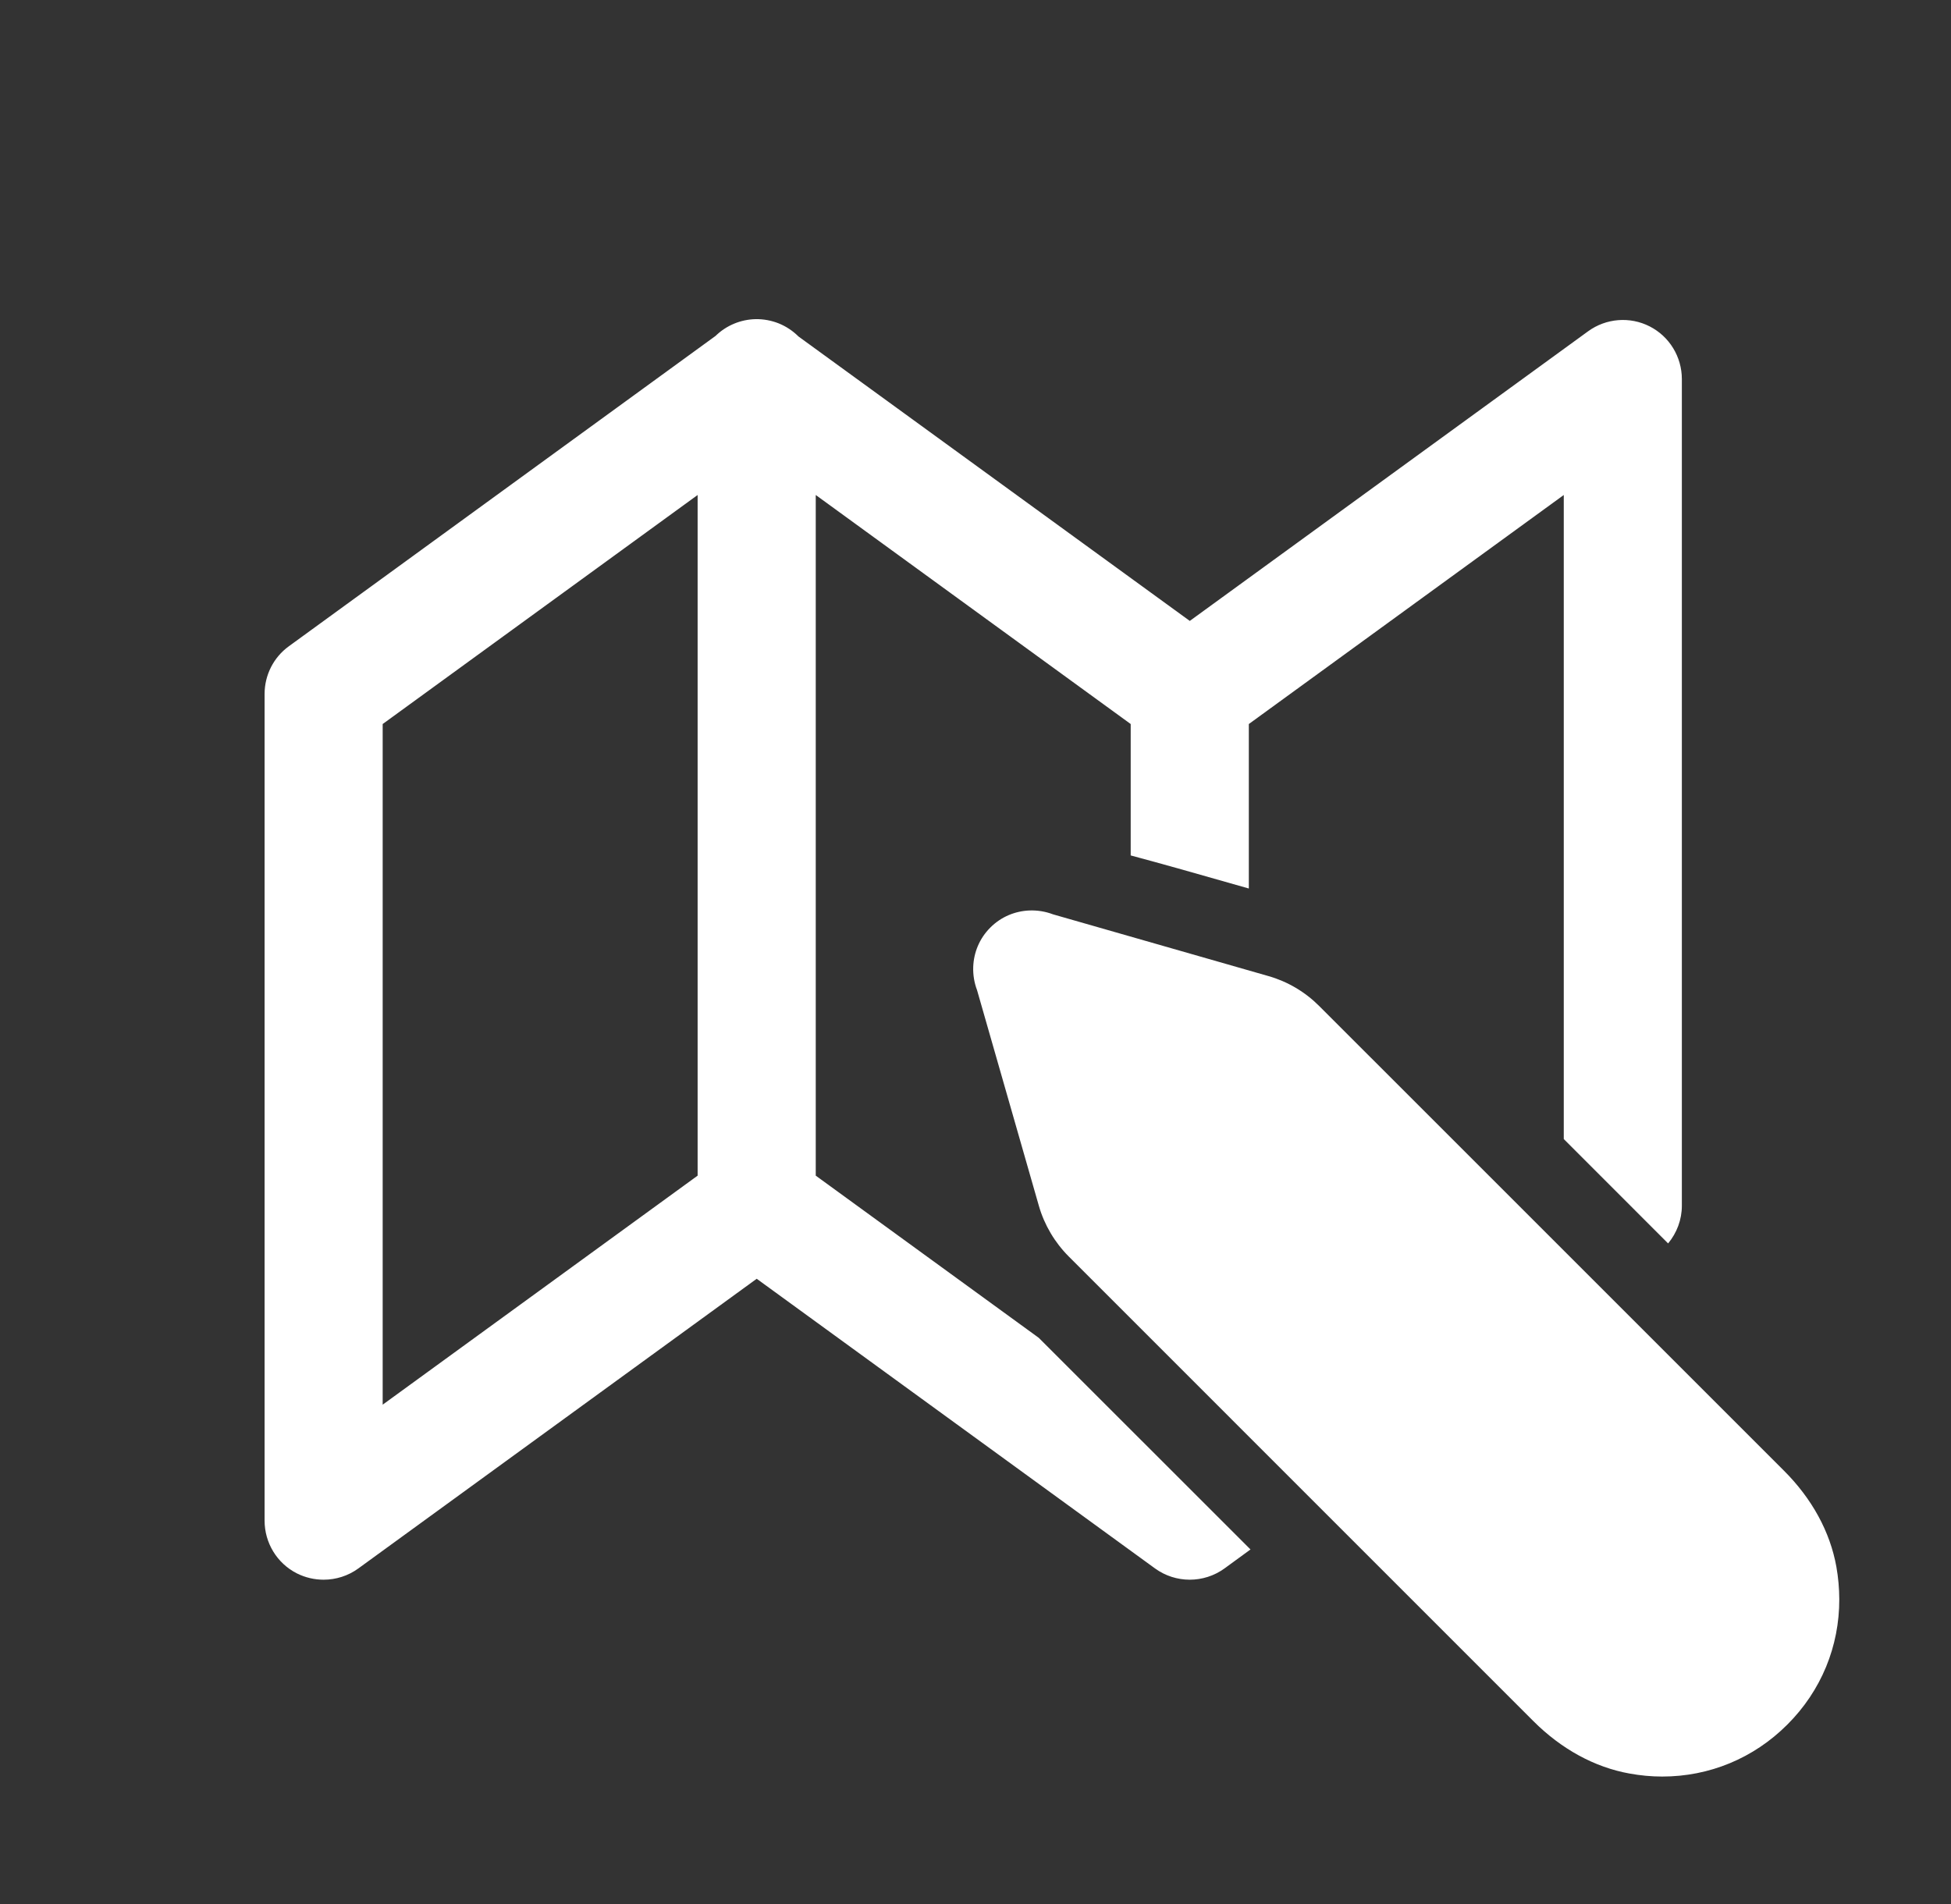 <svg width="42" height="41" viewBox="0 0 42 41" fill="none" xmlns="http://www.w3.org/2000/svg">
<rect x="0" y="0" width="42" height="41" fill="#333333" stroke="none"/>
<g clip-path="url(#clip0_640_3770)">
<path d="M16.27 6.871C15.946 6.877 15.636 7.006 15.404 7.232L6.219 13.913C5.889 14.152 5.696 14.534 5.696 14.941V32.739C5.696 33.217 5.963 33.656 6.389 33.873C6.572 33.965 6.77 34.01 6.967 34.01C7.231 34.01 7.494 33.928 7.715 33.767L16.29 27.531L24.864 33.767C25.309 34.091 25.915 34.091 26.361 33.767L26.92 33.359L22.361 28.802L17.561 25.311V10.657L24.341 15.588V18.417C24.981 18.588 25.805 18.82 26.884 19.129V15.588L33.664 10.657V24.523L35.91 26.77C36.098 26.544 36.206 26.259 36.206 25.959V8.161C36.206 7.683 35.939 7.244 35.513 7.027C35.087 6.81 34.574 6.851 34.187 7.133L25.613 13.368L17.189 7.244C17.186 7.241 17.184 7.239 17.182 7.237C17.062 7.119 16.919 7.025 16.763 6.962C16.606 6.9 16.439 6.869 16.27 6.871ZM15.018 10.657V25.311L8.238 30.242V15.588L15.018 10.657ZM22.163 19.602C21.856 19.614 21.553 19.735 21.319 19.97C21.083 20.205 20.962 20.51 20.951 20.817C20.945 20.988 20.973 21.158 21.034 21.319L22.365 25.964C22.483 26.373 22.706 26.75 23.009 27.053L33.008 37.053C33.613 37.658 34.328 38.048 35.078 38.183C35.314 38.226 35.549 38.248 35.781 38.248C36.793 38.249 37.749 37.858 38.477 37.129C39.207 36.401 39.597 35.444 39.595 34.432C39.594 34.2 39.574 33.965 39.532 33.729C39.397 32.979 39.007 32.264 38.401 31.66L28.4 21.66C28.097 21.356 27.722 21.134 27.312 21.016L22.668 19.685C22.506 19.623 22.333 19.596 22.163 19.602Z" fill="white"/>
</g>
<defs>
<clipPath id="clip0_640_3770">
<rect width="40.681" height="40.681" fill="white" transform="translate(0.612 0.109)"/>
</clipPath>
</defs>
</svg>

